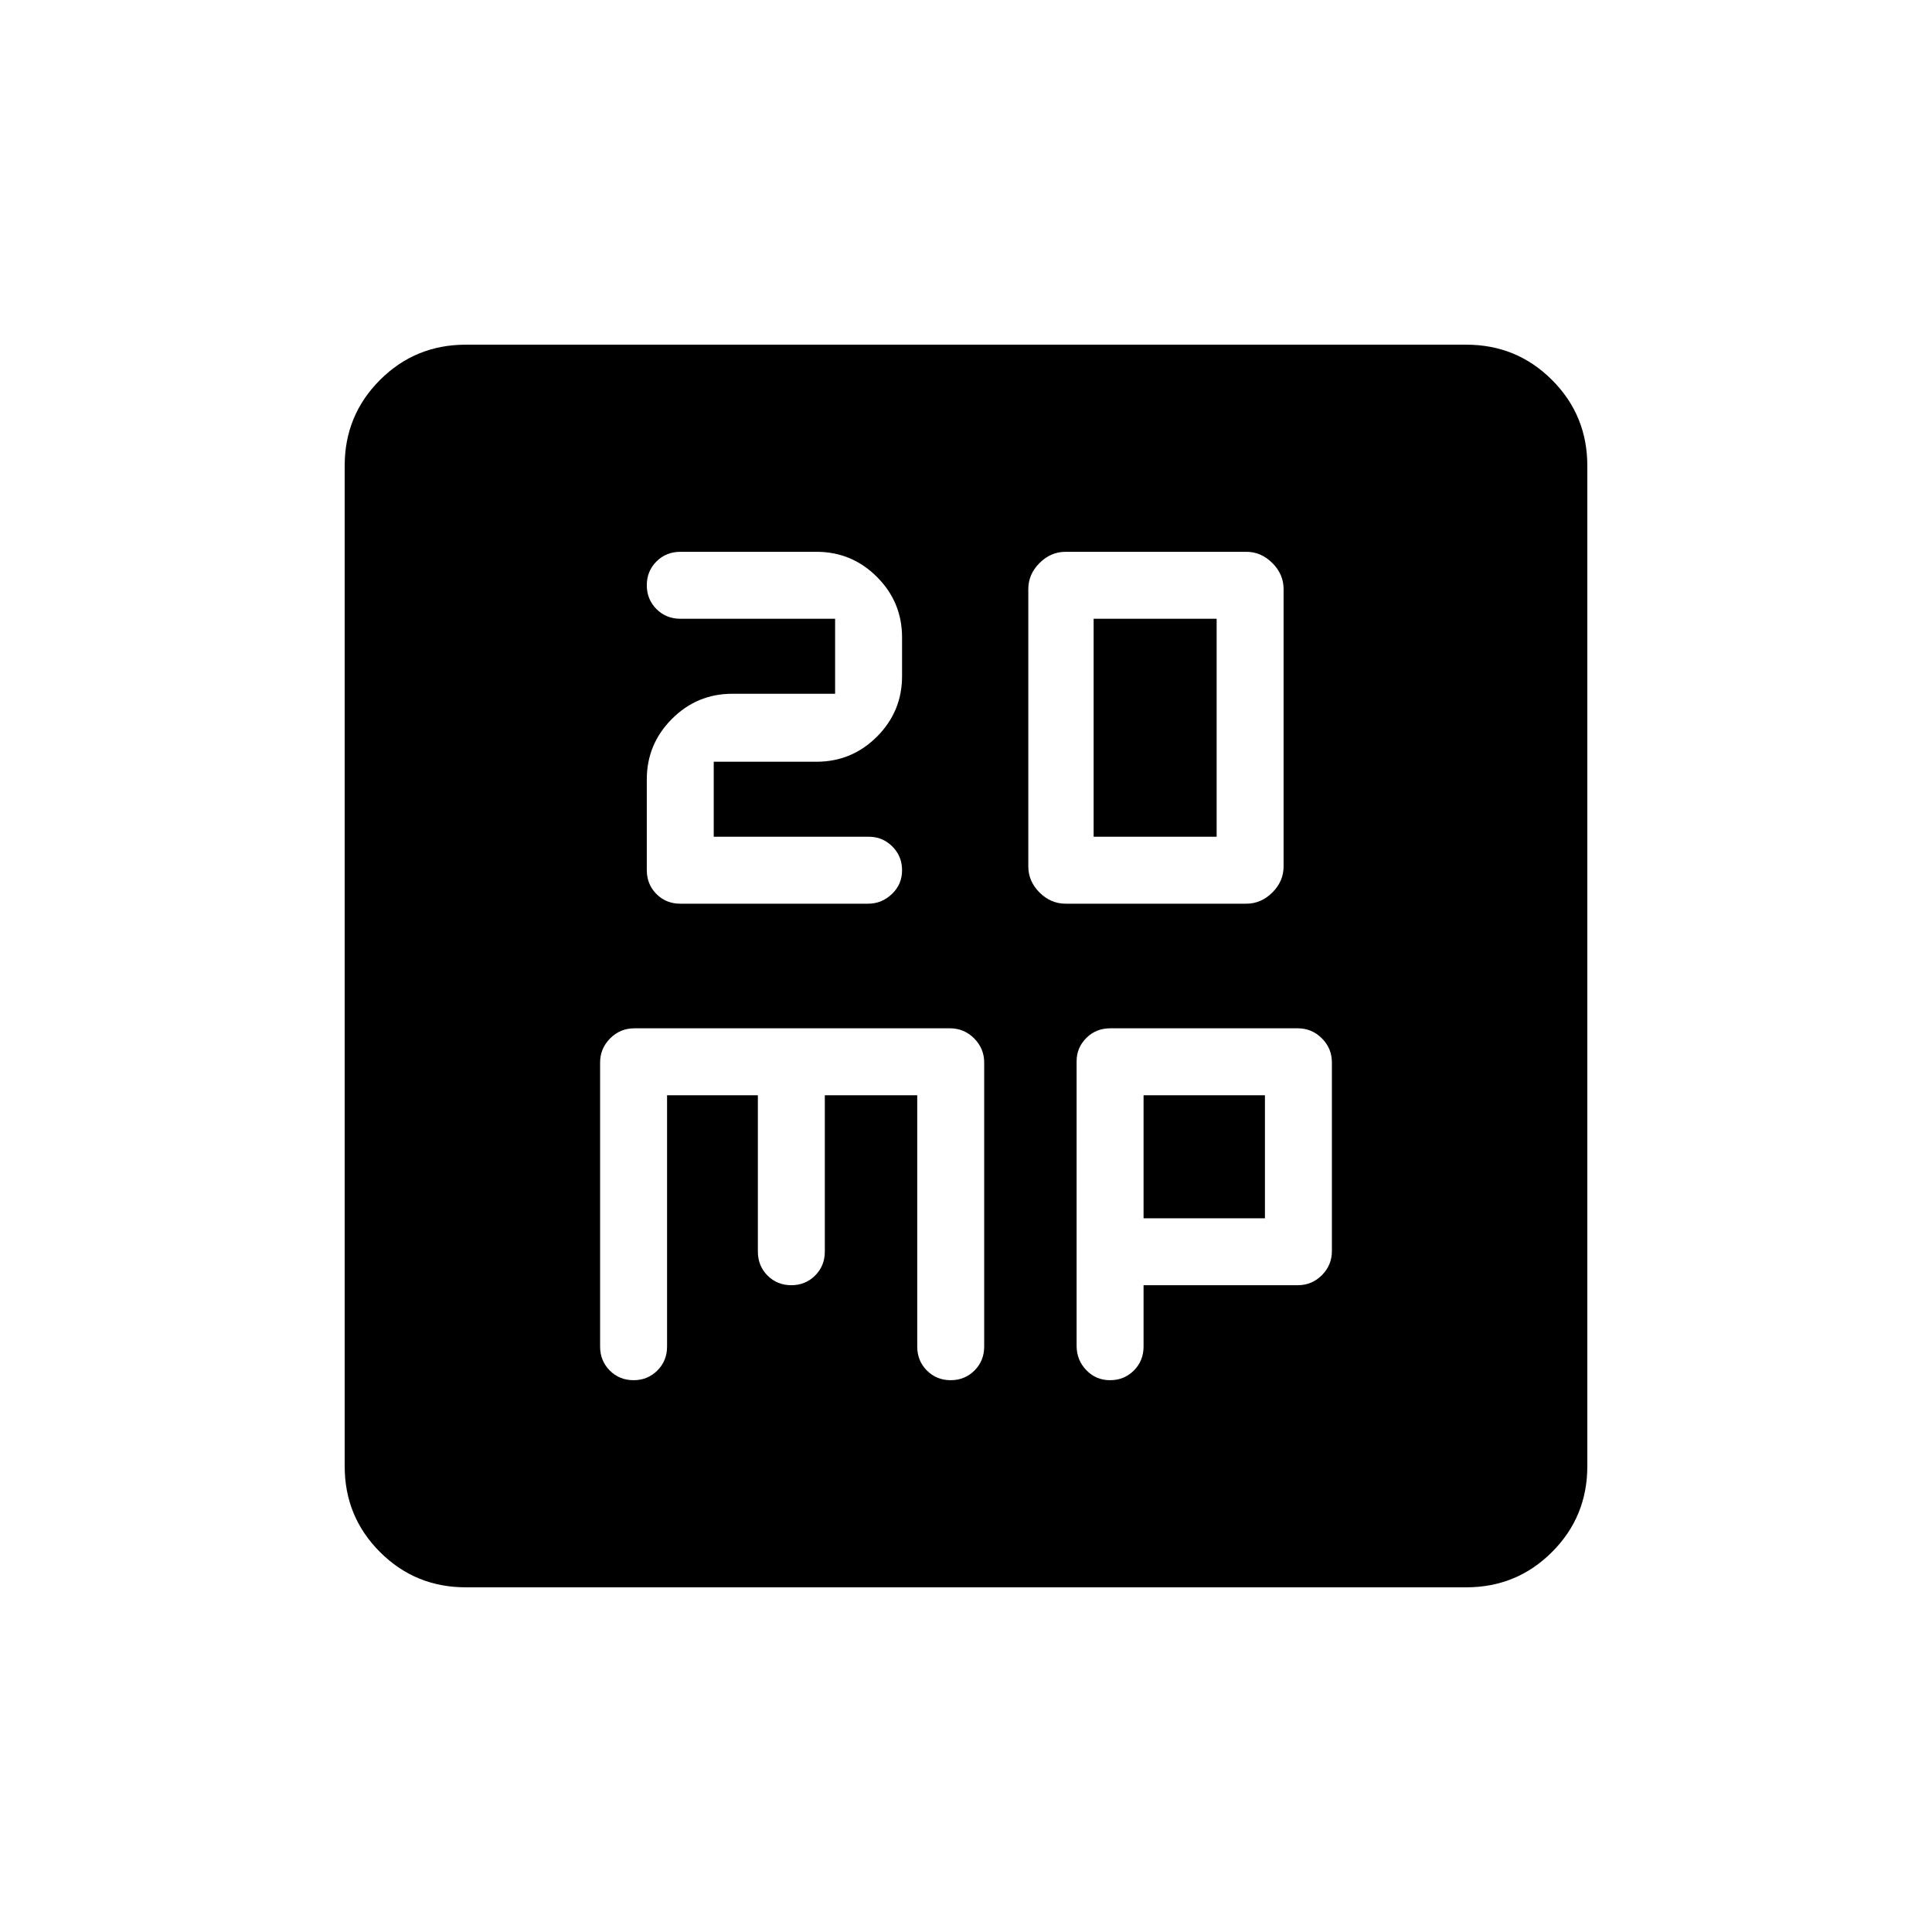 <svg xmlns="http://www.w3.org/2000/svg" height="20" viewBox="0 -960 960 960" width="20"><path d="M354.65-544.23v-37.27h51.09q17.54 0 30.02-12.47 12.47-12.48 12.47-30.05v-19.26q0-17.58-12.47-30.05-12.48-12.48-30.02-12.48h-67.62q-7.12 0-11.93 4.8-4.8 4.81-4.8 11.82 0 7.01 4.8 11.83 4.81 4.82 11.93 4.82h76.84v37.27h-51.09q-17.54 0-30.01 12.51-12.47 12.52-12.47 30.02v45.05q0 7.12 4.78 11.92 4.79 4.81 11.87 4.81h93.32q6.77 0 11.82-4.8 5.05-4.8 5.05-11.82 0-7.01-4.85-11.83-4.84-4.82-11.64-4.82h-77.09Zm174.84 33.27h89.79q7.38 0 12.95-5.57 5.58-5.58 5.58-12.92v-137.87q0-7.34-5.58-12.91-5.57-5.58-12.95-5.58h-89.79q-7.38 0-12.96 5.58-5.57 5.57-5.57 12.91v137.87q0 7.34 5.57 12.92 5.58 5.57 12.96 5.57Zm13.93-33.27v-108.31h61.12v108.31h-61.12ZM231.45-171.27q-25.11 0-42.64-17.54-17.54-17.53-17.54-42.64v-497.1q0-25.11 17.54-42.64 17.53-17.54 42.64-17.54h497.1q25.11 0 42.64 17.54 17.54 17.53 17.54 42.64v497.1q0 25.11-17.54 42.64-17.53 17.54-42.64 17.54h-497.1Zm100.01-244.5h45.12v77.65q0 7.12 4.8 11.93 4.8 4.8 11.81 4.8 7.02 0 11.84-4.8 4.82-4.81 4.82-11.93v-77.65h45.92v124.85q0 7.11 4.8 11.92t11.82 4.81q7.01 0 11.83-4.81t4.82-11.92v-141.13q0-6.95-4.98-11.97-4.98-5.02-12.06-5.02H315.23q-7.08 0-12.06 5.02t-4.98 11.97v141.13q0 7.11 4.8 11.92 4.81 4.81 11.82 4.81 7.01 0 11.83-4.81t4.82-11.92v-124.85Zm236.77 94.38h76.63q6.99 0 11.97-4.97 4.98-4.98 4.98-11.99v-93.72q0-7.01-4.98-11.99t-11.97-4.98h-93.17q-7.12 0-11.92 4.82-4.81 4.83-4.81 11.58v141.34q0 7.09 4.8 12.1t11.82 5.01q7.01 0 11.83-4.81t4.82-11.92v-30.47Zm0-33.26v-61.12h60.31v61.12h-60.31Z"/></svg>